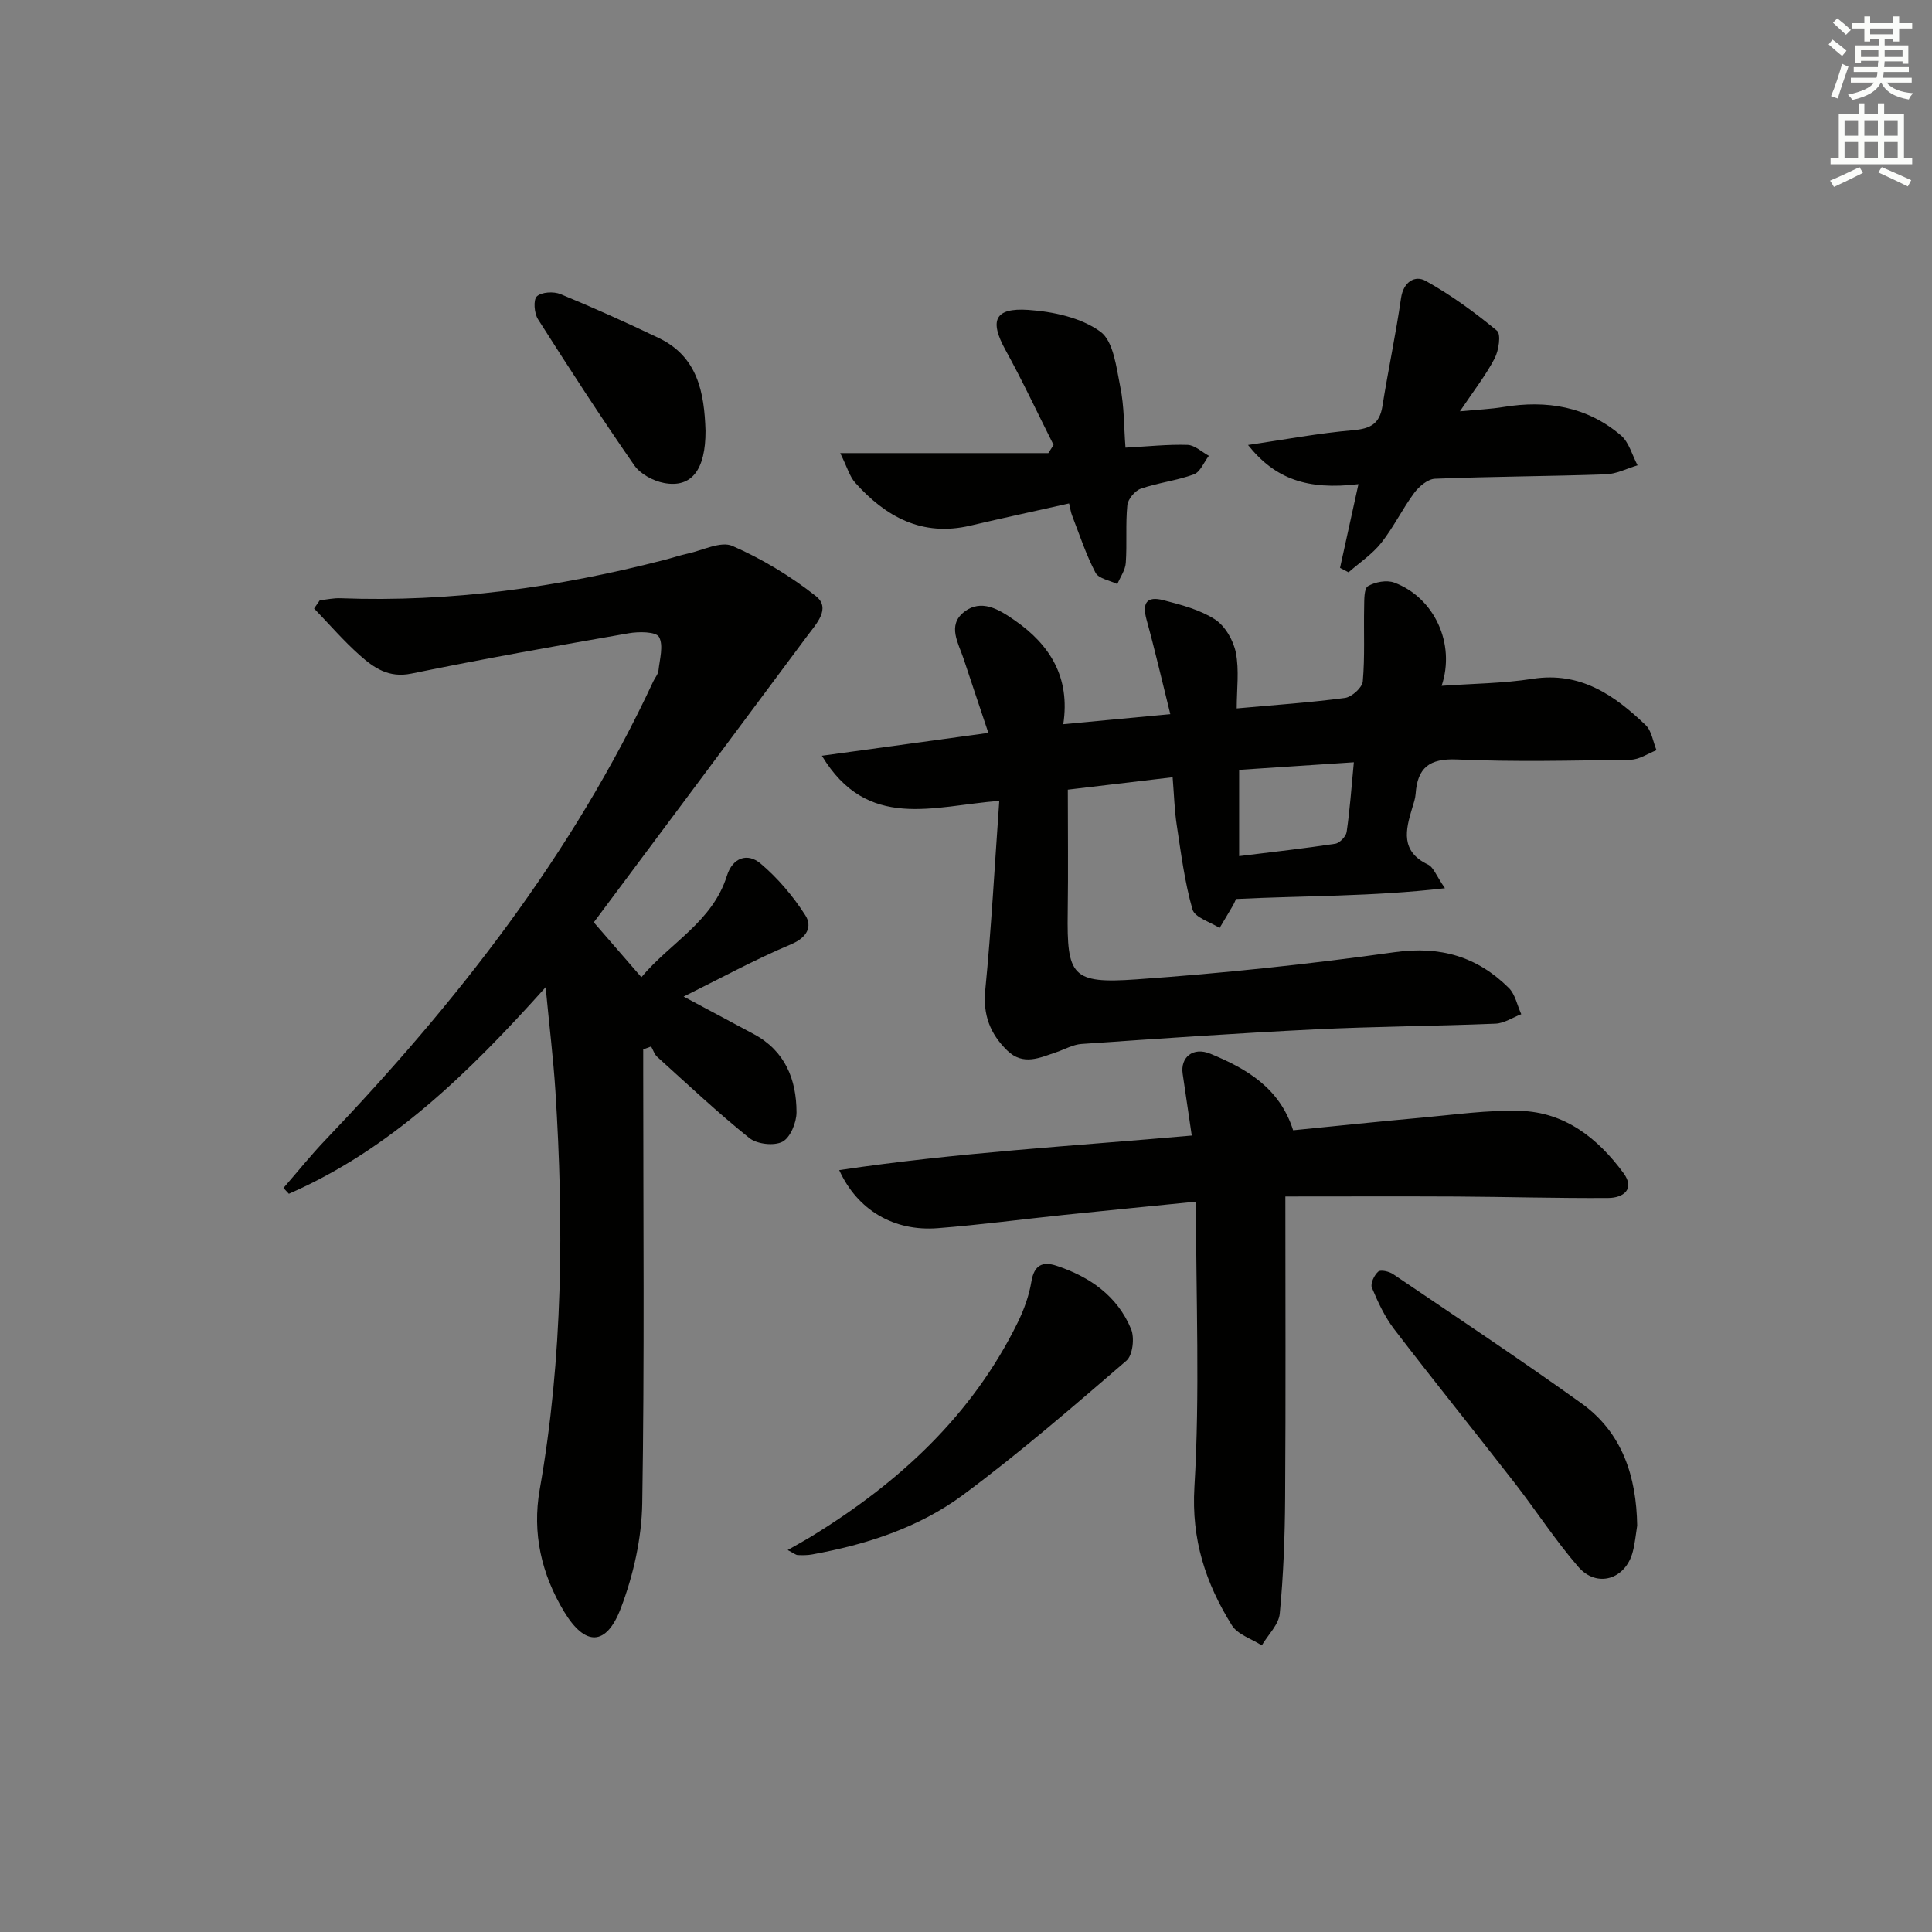 <svg enable-background="new 0 0 400 400" viewBox="0 0 400 400" xmlns="http://www.w3.org/2000/svg"><rect x="0" y="0" width="400" height="400" fill="#808080" stroke="none"/><g fill="#010100"><path d="m66.21 124.28c1.44-.15 2.88-.48 4.3-.42 22.79.87 45.09-2.27 67.1-7.95 1.6-.41 3.18-.95 4.79-1.3 3.11-.67 6.84-2.63 9.24-1.58 6.12 2.67 12.01 6.23 17.26 10.37 3.22 2.54.08 5.78-1.75 8.24-14.75 19.86-29.55 39.67-44.21 59.32 3.5 4.04 6.42 7.41 9.85 11.36 5.93-7.11 14.72-11.45 17.71-21 1.17-3.75 4.25-4.83 6.96-2.54 3.58 3.02 6.74 6.76 9.27 10.71 1.47 2.3.44 4.59-2.94 6.01-7.61 3.21-14.9 7.19-22.25 10.83 4.93 2.64 9.75 5.2 14.56 7.79 6.44 3.47 8.8 9.35 8.81 16.17 0 2.12-1.28 5.23-2.91 6.09-1.73.91-5.25.51-6.84-.75-6.61-5.3-12.79-11.13-19.08-16.81-.59-.53-.85-1.43-1.27-2.16-.55.2-1.09.41-1.64.61v4.99c0 29.66.28 59.32-.2 88.97-.12 7.28-1.83 14.87-4.42 21.7-3.02 7.96-7.41 7.94-11.76.74-4.69-7.77-6.64-16.25-5.05-25.27 4.82-27.38 5.01-54.93 3.25-82.55-.43-6.69-1.25-13.35-2.02-21.46-16.13 17.98-32.18 33.6-53.16 42.77-.37-.4-.75-.8-1.12-1.2 2.89-3.32 5.65-6.77 8.69-9.95 27.15-28.43 51.17-59.07 67.88-94.95.35-.75.99-1.46 1.07-2.23.25-2.36 1.09-5.2.11-6.96-.62-1.11-4.19-1.13-6.28-.76-15.03 2.62-30.05 5.29-44.99 8.35-4.68.96-7.75-1.18-10.69-3.8-3.36-2.99-6.32-6.43-9.45-9.68.4-.56.79-1.13 1.18-1.7z"/><path d="m298.47 141.99c6.42-.46 12.71-.49 18.85-1.45 9.88-1.53 16.9 3.36 23.39 9.58 1.26 1.2 1.52 3.44 2.25 5.2-1.78.69-3.55 1.94-5.33 1.97-11.99.18-24.01.48-35.98-.05-5.76-.25-8.18 1.74-8.56 7.13-.07.98-.41 1.95-.7 2.9-1.4 4.6-2.47 8.99 3.26 11.73 1.14.54 1.7 2.29 3.51 4.9-15.06 1.75-29.01 1.52-43.26 2.23-.09.2-.32.8-.64 1.35-.9 1.56-1.84 3.1-2.76 4.65-1.94-1.26-5.13-2.16-5.61-3.84-1.62-5.68-2.37-11.61-3.26-17.48-.47-3.07-.55-6.21-.85-9.89-7.27.86-14.12 1.67-21.7 2.57 0 8.49.1 16.92-.02 25.36-.19 13.2.84 14.86 14.19 13.92 17.88-1.25 35.74-3.14 53.49-5.63 9.46-1.33 17.1.91 23.64 7.4 1.34 1.33 1.74 3.6 2.58 5.44-1.78.68-3.54 1.89-5.35 1.96-12.47.51-24.96.57-37.42 1.18-16.1.79-32.19 1.91-48.28 3.02-1.75.12-3.43 1.1-5.15 1.68-3.45 1.16-6.92 2.9-10.23-.33-3.53-3.45-5.05-7.35-4.54-12.54 1.26-12.81 1.94-25.68 2.9-39.14-13.71 1.05-27.31 6.3-36.73-9.34 11.82-1.62 22.72-3.12 34.47-4.73-1.8-5.39-3.48-10.36-5.12-15.33-1.07-3.24-3.41-6.9.02-9.65 3.61-2.89 7.32-.57 10.51 1.64 7.33 5.07 11.58 11.81 10.1 21.54 7.56-.71 14.43-1.36 22.16-2.08-1.71-6.85-3.17-13.23-4.91-19.53-.96-3.48-.01-4.98 3.51-4.06 3.67.95 7.54 1.96 10.65 3.97 2.1 1.36 3.82 4.35 4.32 6.89.72 3.64.18 7.53.18 11.54 7.91-.72 15.19-1.21 22.41-2.17 1.42-.19 3.58-2.14 3.69-3.43.45-5.09.17-10.25.28-15.38.03-1.51-.04-3.85.8-4.34 1.48-.87 3.88-1.31 5.44-.73 8.3 3.1 12.73 12.68 9.8 21.37zm-41.92 35.26c7.13-.88 13.53-1.59 19.89-2.56.93-.14 2.24-1.51 2.37-2.45.66-4.52.98-9.1 1.49-14.42-8.37.55-16.17 1.07-23.75 1.57z"/><path d="m266.12 247.72c0 21.19.09 41.84-.05 62.49-.05 7.97-.35 15.95-1.11 23.87-.22 2.29-2.43 4.39-3.72 6.58-2.11-1.36-5-2.24-6.2-4.17-5.41-8.69-8.4-17.71-7.75-28.63 1.16-19.38.32-38.89.32-59.07-9.46.95-18.34 1.81-27.2 2.73-8.76.91-17.5 2.08-26.27 2.76-9.03.71-16.62-3.71-20.39-12.02 24.25-3.63 48.45-4.98 72.99-7.16-.69-4.67-1.28-8.72-1.88-12.77-.51-3.4 2.11-5.66 5.75-4.16 7.43 3.07 14.32 7.03 17.12 15.84 8.79-.87 17.69-1.81 26.6-2.61 6.78-.61 13.6-1.6 20.37-1.41 9.31.26 16.13 5.69 21.43 12.89 2.43 3.3-.02 5.13-3.15 5.15-10.48.07-20.97-.24-31.46-.3-11.6-.06-23.22-.01-35.4-.01z"/><path d="m281.25 100.24c-10.56 1.26-17.24-1.05-22.86-8.11 7.61-1.12 14.65-2.45 21.76-3.06 3.57-.31 5.48-1.31 6.06-4.95 1.19-7.48 2.78-14.9 3.86-22.4.5-3.44 2.93-4.77 5.09-3.57 5.24 2.91 10.15 6.5 14.77 10.32.88.72.37 4.09-.48 5.73-1.82 3.48-4.28 6.63-7.19 10.96 3.69-.35 6.37-.46 8.99-.89 8.97-1.48 17.31-.12 24.34 5.87 1.69 1.44 2.33 4.1 3.45 6.2-2.2.65-4.38 1.8-6.6 1.87-11.78.41-23.57.44-35.34.91-1.49.06-3.3 1.58-4.3 2.93-2.46 3.32-4.28 7.13-6.84 10.36-1.86 2.34-4.48 4.08-6.76 6.08-.59-.31-1.17-.61-1.76-.92 1.23-5.58 2.45-11.18 3.81-17.33z"/><path d="m221.34 104.23c-6.96 1.56-13.72 3.02-20.46 4.6-9.95 2.33-17.5-1.81-23.85-8.92-1.12-1.26-1.59-3.09-3.07-6.1h43.09c.36-.56.72-1.12 1.08-1.69-3.3-6.55-6.4-13.21-9.94-19.63-3.36-6.09-2.33-8.8 4.69-8.33 5.14.35 10.93 1.59 14.93 4.5 2.75 1.99 3.32 7.44 4.14 11.49.82 3.99.73 8.17 1.07 12.53 4.65-.25 8.76-.7 12.85-.57 1.49.05 2.94 1.46 4.41 2.26-1.02 1.32-1.77 3.35-3.1 3.84-3.55 1.3-7.41 1.73-10.99 2.97-1.22.42-2.67 2.16-2.79 3.42-.39 3.96-.04 7.98-.32 11.95-.1 1.49-1.14 2.92-1.75 4.38-1.56-.76-3.87-1.13-4.52-2.36-1.96-3.74-3.29-7.81-4.82-11.77-.3-.74-.4-1.56-.65-2.57z"/><path d="m338.96 315.86c-.29 1.8-.45 3.64-.91 5.4-1.47 5.72-7.42 7.6-11.28 3.14-4.77-5.5-8.75-11.68-13.23-17.44-8.25-10.62-16.71-21.09-24.89-31.77-1.96-2.56-3.37-5.6-4.62-8.6-.35-.83.49-2.6 1.32-3.32.51-.44 2.25-.03 3.07.52 13.05 8.84 26.17 17.56 38.98 26.74 8.52 6.1 11.4 15.2 11.56 25.33z"/><path d="m163.08 320.92c2.04-1.17 3.54-1.98 4.99-2.87 18.04-11.07 33.18-24.97 42.65-44.27 1.3-2.65 2.34-5.55 2.82-8.44.57-3.42 2.29-4.24 5.19-3.28 6.9 2.28 12.61 6.25 15.45 13.11.75 1.81.34 5.42-.96 6.54-11.06 9.53-22.13 19.11-33.84 27.8-9.15 6.78-20.01 10.28-31.24 12.32-.97.18-1.99.17-2.98.13-.41-.02-.8-.38-2.08-1.04z"/><path d="m146.07 89.19c.03 8.03-2.85 11.89-8.58 10.81-2.24-.42-4.91-1.85-6.17-3.66-6.89-9.92-13.46-20.06-19.94-30.25-.78-1.23-1-4.01-.23-4.73.97-.91 3.48-1.05 4.89-.47 6.86 2.83 13.64 5.88 20.34 9.09 8.08 3.86 9.44 11.3 9.69 19.21z"/></g><path d="m378.6 9.2.8-1c.9.7 1.9 1.4 2.9 2.3l-.9 1.1c-1.1-.9-2-1.7-2.8-2.4zm.5 10.7c.9-2.1 1.6-4.3 2.3-6.7.4.2.8.4 1.3.6-.7 2.1-1.5 4.2-2.2 6.6zm.4-15.2.9-.9c1 .8 2 1.6 2.8 2.4l-1 1c-1-.9-1.9-1.8-2.7-2.5zm12.5-1.3h1.2v1.4h2.7v1.1h-2.7v2.7h-1.2v-.5h-1.8v1.3h4.9v3.8h-1.2v-.5h-3.7c0 .4-.1.9-.1 1.2h5.1v1h-5.2c0 .5-.1.9-.2 1.2h6v1h-5.2c1.1 1.3 2.9 2 5.5 2.2-.4.4-.7.8-.9 1.3-2.9-.5-4.8-1.6-5.7-3.5h-.1c-.8 1.7-2.7 2.9-5.9 3.6-.2-.4-.6-.8-.9-1.1 2.8-.6 4.6-1.4 5.4-2.5h-4.8v-1h5.3c.1-.3.2-.7.2-1.2h-4.9v-1h5c0-.4 0-.8.1-1.3h-3.6v.5h-1.2v-3.7h4.9v-1.3h-1.8v.5h-1.2v-2.7h-2.6v-1.1h2.6v-1.4h1.2v1.4h4.7v-1.4zm-6.7 8.4h3.6c0-.4 0-.9 0-1.4h-3.6zm1.9-4.7h4.7v-1.2h-4.7zm6.7 3.3h-3.7v1.4h3.7z" fill="#fbfcfa"/><path d="m384.7 21.4h1.3v2.2h2.8v-2.2h1.3v2.2h4.1v9.1h1.7v1.3h-16.9v-1.3h1.7v-9.1h4.1v-2.2zm.3 13.2.7 1.2c-1.8.9-3.8 1.9-6 2.9-.2-.4-.5-.8-.8-1.3 2.4-1 4.4-2 6.1-2.8zm-3.1-6.5h2.8v-3.2h-2.8zm0 4.6h2.8v-3.3h-2.8zm4.1-4.6h2.8v-3.2h-2.8zm0 4.6h2.8v-3.3h-2.8v3.2zm3.6 1.9c2.1.9 4.1 1.8 6.1 2.7l-.7 1.3c-2.2-1.1-4.2-2-6.1-2.9zm3.3-9.7h-2.8v3.2h2.8zm-2.8 7.8h2.8v-3.3h-2.8z" fill="#fbfcfa"/></svg>